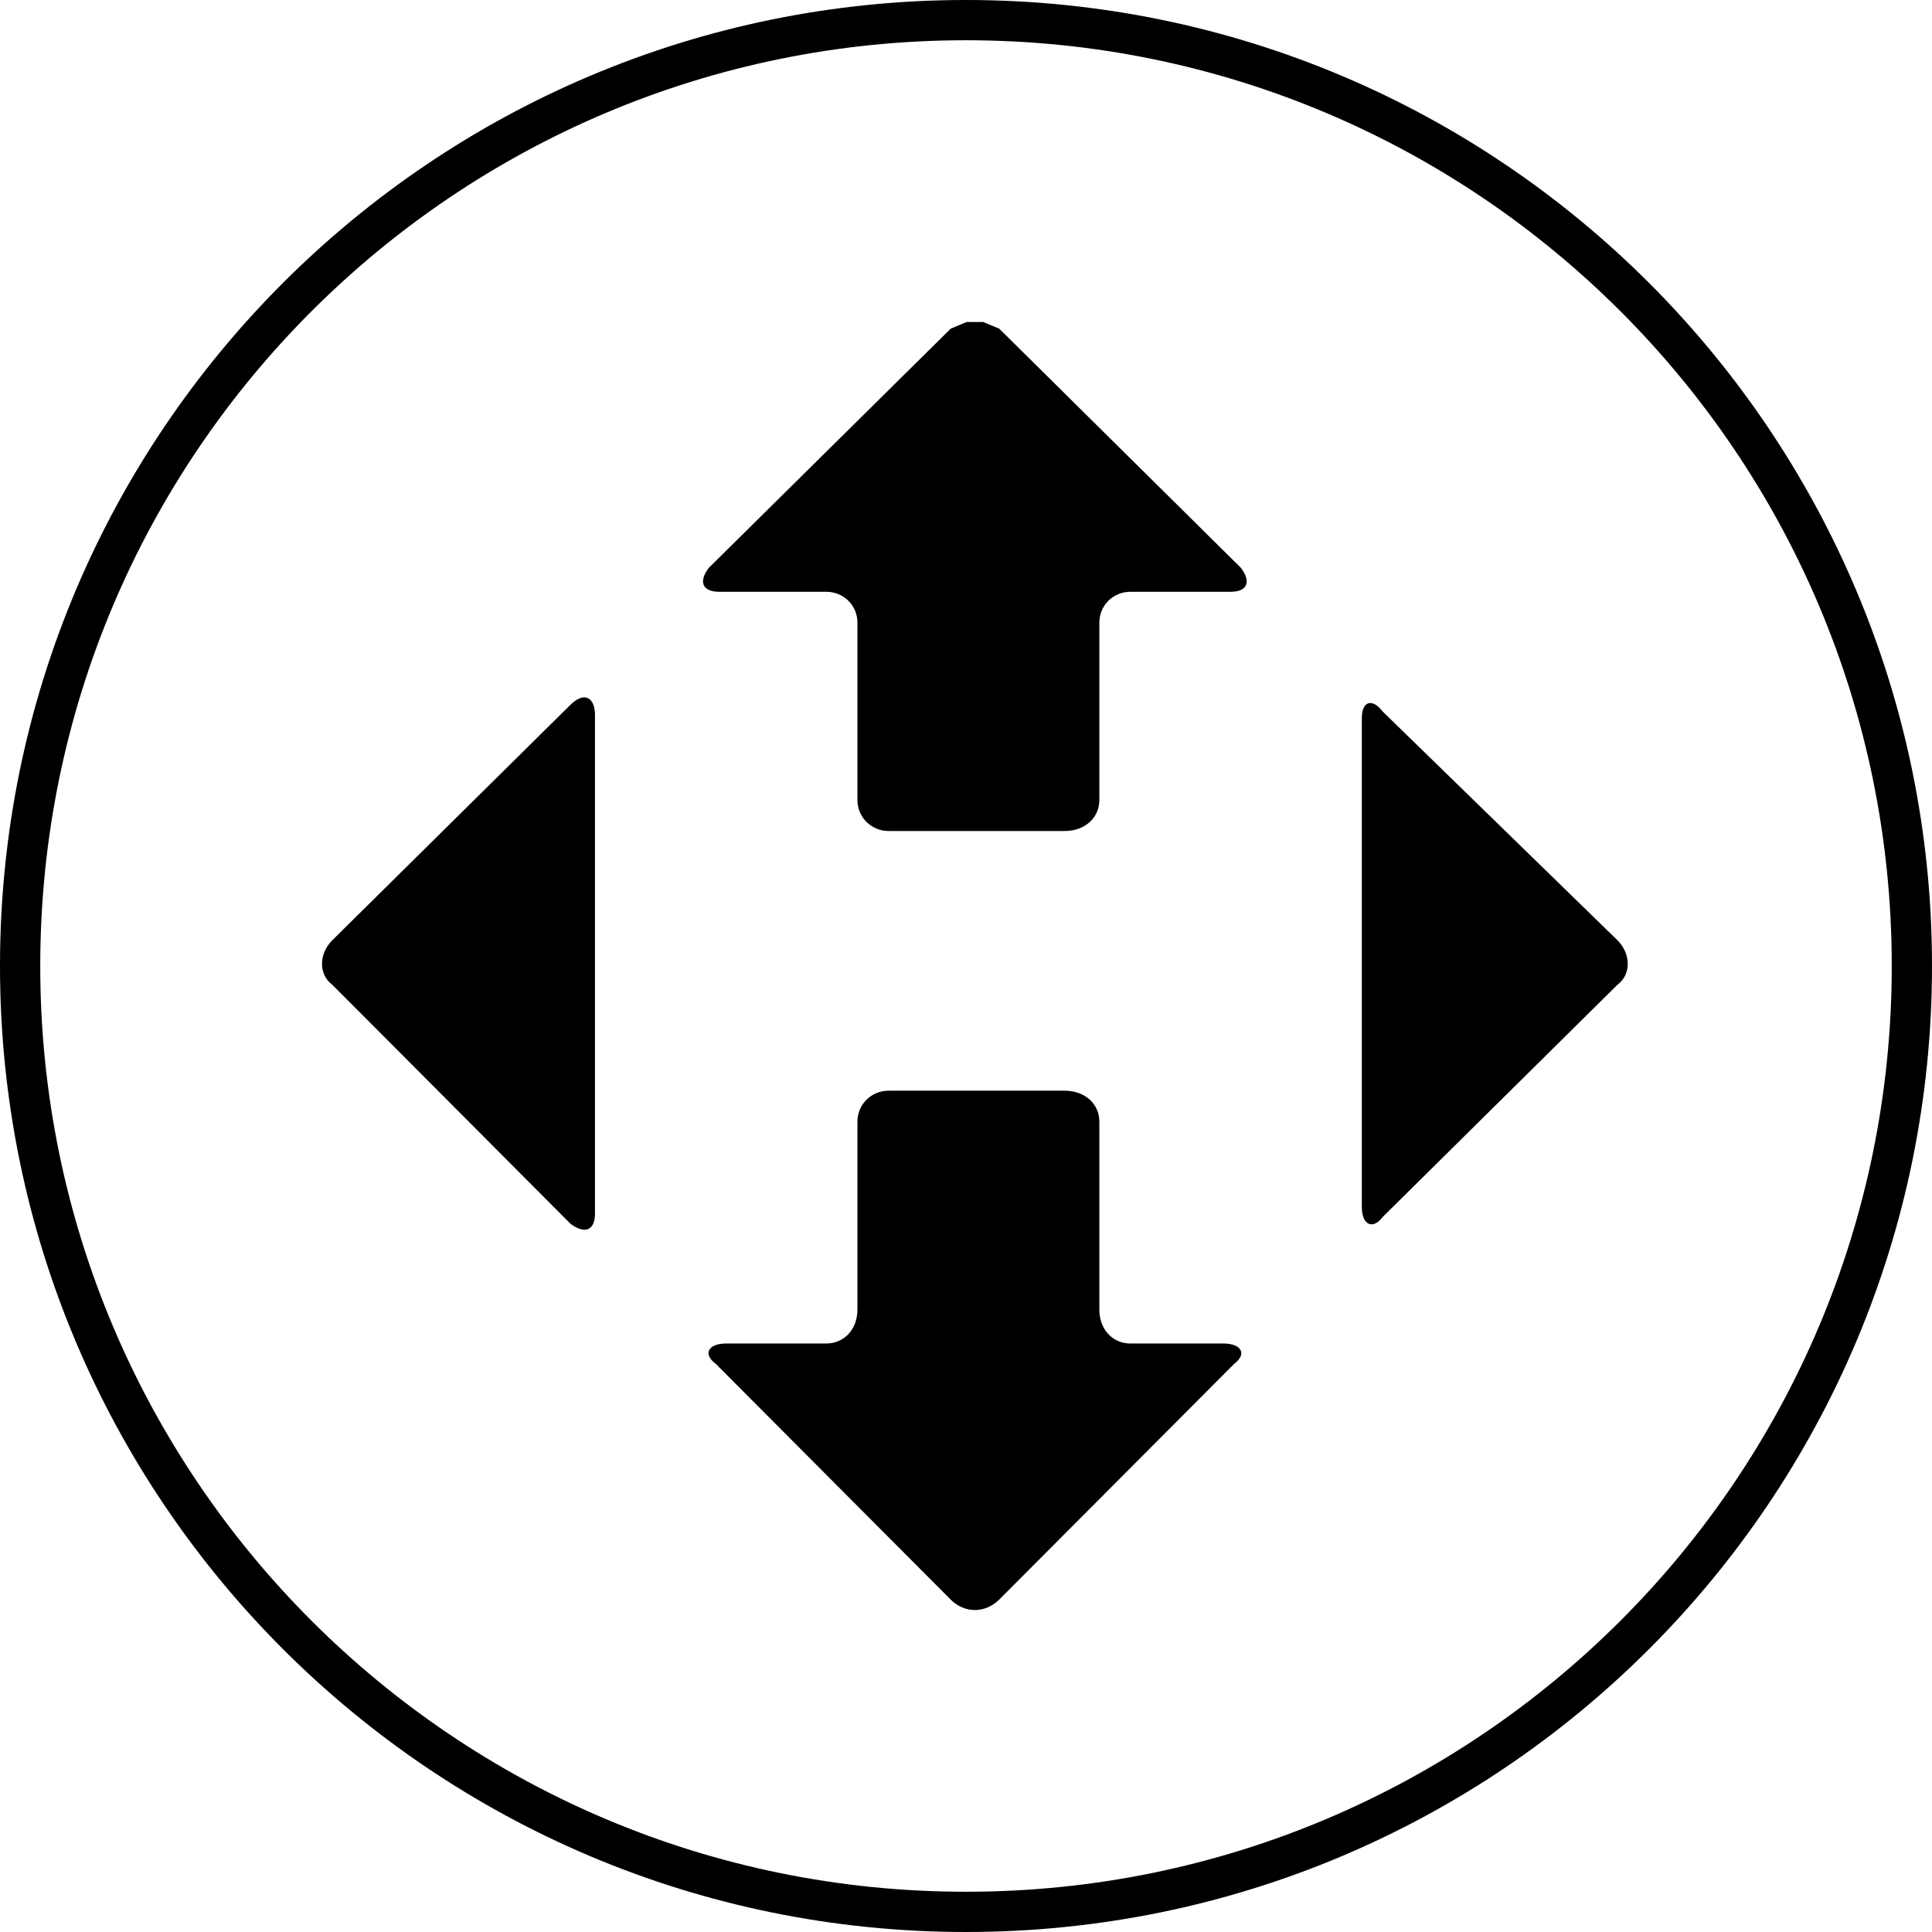 <svg width="48" height="48" viewBox="0 0 48 48" xmlns="http://www.w3.org/2000/svg">
<path fill-rule="evenodd" clip-rule="evenodd" d="M24 47C36.703 47 47 36.703 47 24C47 11.297 36.703 1 24 1C11.297 1 1 11.297 1 24C1 36.703 11.297 47 24 47ZM24 48C37.255 48 48 37.255 48 24C48 10.745 37.255 0 24 0C10.745 0 0 10.745 0 24C0 37.255 10.745 48 24 48Z" />
<path fill-rule="evenodd" clip-rule="evenodd" d="M33.994 17.474C34.092 17.444 34.221 17.505 34.35 17.675C34.35 17.675 34.35 17.675 40.185 23.36C40.526 23.7 40.526 24.214 40.185 24.466C40.185 24.466 40.185 24.466 34.35 30.238C34.221 30.408 34.092 30.449 33.994 30.398C33.896 30.346 33.834 30.197 33.834 29.981V17.845C33.834 17.634 33.896 17.505 33.994 17.474Z" />
<path fill-rule="evenodd" clip-rule="evenodd" d="M24.014 8H24.427L24.825 8.165C24.825 8.165 24.825 8.165 30.829 14.107C31.087 14.446 31 14.703 30.571 14.703C30.571 14.703 30.571 14.703 28.082 14.703C27.654 14.703 27.313 15.043 27.313 15.469C27.313 15.469 27.313 15.469 27.313 19.88C27.313 20.306 26.967 20.646 26.451 20.646C26.451 20.646 26.451 20.646 22.078 20.646C21.649 20.646 21.303 20.306 21.303 19.88C21.303 19.88 21.303 19.88 21.303 15.469C21.303 15.043 20.962 14.703 20.529 14.703H17.87C17.441 14.703 17.353 14.446 17.611 14.107C17.611 14.107 17.611 14.107 23.621 8.165L24.014 8Z" />
<path fill-rule="evenodd" clip-rule="evenodd" d="M14.606 17.346C14.715 17.397 14.782 17.546 14.782 17.762V30.151C14.782 30.367 14.715 30.495 14.606 30.537C14.503 30.578 14.353 30.537 14.178 30.408C14.178 30.408 14.178 30.408 8.256 24.466C7.915 24.214 7.915 23.7 8.256 23.36C8.256 23.36 8.256 23.36 14.178 17.505C14.353 17.336 14.503 17.294 14.606 17.346Z" />
<path fill-rule="evenodd" clip-rule="evenodd" d="M22.077 27.098C22.077 27.098 22.077 27.098 26.451 27.098C26.967 27.098 27.313 27.437 27.313 27.864C27.313 27.864 27.313 27.864 27.313 32.531C27.313 33.04 27.654 33.379 28.082 33.379H30.4C30.829 33.379 30.999 33.631 30.659 33.888C30.659 33.888 30.659 33.888 24.824 39.743C24.648 39.913 24.437 40.001 24.22 40.001C24.008 40.001 23.791 39.913 23.621 39.743C23.621 39.743 23.621 39.743 17.787 33.888C17.441 33.631 17.611 33.379 18.04 33.379C18.04 33.379 18.04 33.379 20.528 33.379C20.962 33.379 21.303 33.04 21.303 32.531C21.303 32.531 21.303 32.531 21.303 27.864C21.303 27.437 21.649 27.098 22.077 27.098Z" />
</svg>

